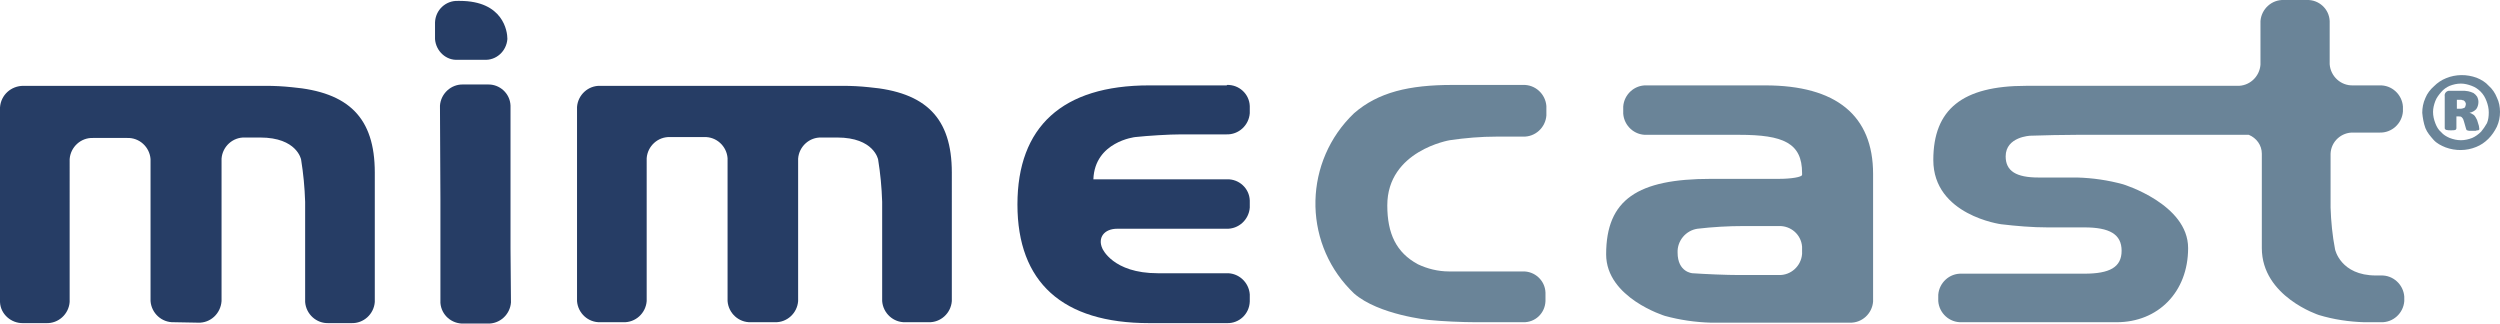 <?xml version="1.0" encoding="utf-8"?>
<!-- Generator: Adobe Illustrator 24.1.0, SVG Export Plug-In . SVG Version: 6.00 Build 0)  -->
<svg version="1.1" id="Layer_1" xmlns="http://www.w3.org/2000/svg" xmlns:xlink="http://www.w3.org/1999/xlink" x="0px" y="0px"
	 viewBox="0 0 556.3 72" style="enable-background:new 0 0 556.3 72;" xml:space="preserve">
<style type="text/css">
	.st0{fill:#263D65;}
	.st1{fill:#6A8498;}
</style>
<g>
	<path class="st0" d="M101.9,13.3h5.8c2.7,0.2,5-1.9,5.2-4.6c0,0,0-0.1,0-0.1c0-1.6-0.9-8.4-10.6-8.4h-0.4c-2.7-0.1-5,2-5.1,4.8v3.7
		C97,11.4,99.3,13.5,101.9,13.3C102,13.4,102,13.4,101.9,13.3L101.9,13.3z"/>
	<path class="st0" d="M44.1,71.8c2.7,0.1,5-2,5.2-4.8V35.3c0.2-2.7,2.5-4.8,5.2-4.7h3.4c8.2,0,9.1,4.9,9.1,4.9
		c0.5,3.1,0.8,6.2,0.9,9.4v22.3c0.2,2.7,2.5,4.8,5.2,4.7h5.1c2.7,0.1,5-2,5.2-4.7V38.4c0-12.2-5.8-17.9-18.5-19
		c-1.9-0.2-3.8-0.3-5.8-0.3H5.2c-2.7,0-5,2-5.2,4.8v43.3c0.1,2.7,2.5,4.8,5.2,4.7h5.1c2.7,0.1,5-2,5.2-4.7V35.4
		c0.2-2.7,2.5-4.8,5.2-4.7h7.6c2.7-0.1,5,2,5.2,4.7V67c0.2,2.7,2.5,4.8,5.2,4.7L44.1,71.8z"/>
	<path class="st0" d="M273,19h-17.3c-19.3,0-29.3,9.2-29.3,26.5s10,26.4,29.3,26.4H273c2.7,0.1,5-2,5.1-4.8v-1.6
		c-0.2-2.7-2.5-4.8-5.2-4.7h-15.3c-10,0-12.3-5.5-12.3-5.5c-1.1-2.4,0.4-4.4,3.3-4.4h24.3c2.7,0.1,5-2,5.2-4.7v-1.6
		c-0.1-2.7-2.4-4.8-5.1-4.7c0,0-0.1,0-0.1,0h-29.6c0.3-8.4,9.3-9.4,9.3-9.4c2.8-0.3,7.5-0.6,10.3-0.6h10c2.7,0.1,5-2,5.2-4.7v-1.6
		c-0.1-2.7-2.4-4.8-5.1-4.7L273,19L273,19z"/>
	<path class="st1" d="M343.9,67v-1.9c-0.1-2.7-2.4-4.8-5.1-4.7c0,0-0.1,0-0.1,0h-16.3c-2.4,0-4.8-0.6-6.9-1.6
		c-4.8-2.6-6.8-6.8-6.8-13.1c0-12.2,13.9-14.5,13.9-14.5c3.4-0.5,6.9-0.8,10.4-0.8h5.9c2.7,0.1,5-2,5.2-4.7v-2.1
		c-0.2-2.7-2.5-4.8-5.2-4.7h-15.7c-9.6,0-16.5,1.6-21.9,6.3c-11.1,10.6-11.5,28.2-0.9,39.2c0.3,0.3,0.6,0.6,0.9,0.9
		c5.5,4.8,16.7,5.9,16.7,5.9c2.8,0.3,7.5,0.5,10.4,0.5h10.5C341.6,71.8,343.8,69.7,343.9,67L343.9,67z"/>
	<path class="st1" d="M401,56.5c-0.2,2.7-2.5,4.8-5.2,4.7H387c-2.8,0-7.5-0.2-10.4-0.4c0,0-3.3-0.2-3.3-4.6
		c-0.1-2.6,1.8-4.9,4.4-5.3c3.4-0.4,6.9-0.6,10.3-0.6h7.8c2.7-0.1,5,1.9,5.2,4.6c0,0,0,0,0,0.1L401,56.5L401,56.5z M416.8,38.7
		c0-13-8.2-19.7-24-19.7h-26.4c-2.7-0.1-5,2-5.2,4.7v1.6c0.2,2.7,2.5,4.8,5.2,4.7H387c9.8,0,14,1.8,14,8.5v0.4
		c0,0.5-2.4,0.9-5.2,0.9h-15.1c-16.3,0-23.3,4.6-23.3,16.8c0,9.7,13.1,13.7,13.1,13.7c3.3,0.9,6.7,1.4,10.2,1.5h30.9
		c2.7,0.1,5-2,5.2-4.7L416.8,38.7L416.8,38.7z"/>
	<path class="st1" d="M523.6,29.5h5.9c2.7,0.1,5-2,5.2-4.7v-1.1c-0.2-2.7-2.5-4.8-5.2-4.7h-5.9c-2.7,0.1-5-2-5.2-4.7V4.7
		C518.3,2,516-0.1,513.3,0c0,0-0.1,0-0.1,0h-5c-2.7-0.1-5,2-5.2,4.7v9.7c-0.2,2.7-2.5,4.8-5.2,4.7h-47c-14.1,0-20.6,5.2-20.6,16.5
		c0,12.3,15.1,14.3,15.1,14.3c3.4,0.4,6.9,0.7,10.3,0.7h8.2c5.6,0,8.3,1.5,8.3,5.2c0,3.7-2.7,5.1-8.3,5.1h-27.3
		c-2.7-0.1-5,2-5.2,4.7V67c0.2,2.7,2.5,4.8,5.2,4.7h34.5c9.2,0,15.9-6.7,15.9-16.5S472.4,41,472.4,41c-3.3-0.9-6.7-1.4-10.2-1.5
		h-8.6c-4.9,0-7.3-1.4-7.3-4.7c0-4.4,5.5-4.6,5.5-4.6c2.8-0.1,7.5-0.2,10.4-0.2h38.2c1.7,0.7,2.9,2.3,2.9,4.2v21
		c0,10.8,12.7,14.9,12.7,14.9c3.3,1,6.7,1.5,10.1,1.6h3.7c2.7,0.1,5-2,5.2-4.7V66c-0.2-2.7-2.5-4.8-5.2-4.7h-1.1
		c-7.9,0-9.1-5.8-9.1-5.8c-0.6-3.1-0.9-6.2-1-9.3v-12c0.1-2.7,2.4-4.8,5.1-4.7L523.6,29.5z"/>
	<path class="st0" d="M113.6,55.3V23.5c-0.1-2.7-2.4-4.8-5.1-4.7c0,0-0.1,0-0.1,0h-5.3c-2.7-0.1-5,2-5.2,4.7l0.1,20.7v23.2
		c0.2,2.7,2.5,4.7,5.2,4.6h5.3c2.7,0.1,5-2,5.2-4.7L113.6,55.3L113.6,55.3z"/>
	<path class="st0" d="M172.4,71.7c2.7,0.1,5-2,5.2-4.7V35.3c0.2-2.7,2.5-4.8,5.2-4.7h3.5c8.2,0,9.1,4.9,9.1,4.9
		c0.5,3.1,0.8,6.2,0.9,9.4V67c0.2,2.7,2.5,4.8,5.2,4.7h5.1c2.7,0.1,5-2,5.2-4.7V38.4c0-12.2-5.8-17.9-18.5-19
		c-1.9-0.2-3.8-0.3-5.8-0.3h-53.9c-2.7-0.1-5,2-5.2,4.7V67c0.2,2.7,2.5,4.8,5.2,4.7h5.1c2.7,0.1,5-2,5.2-4.7V35.2
		c0.2-2.7,2.5-4.8,5.2-4.7h7.6c2.7-0.1,5,2,5.2,4.7V67c0.2,2.7,2.5,4.8,5.2,4.7L172.4,71.7z"/>
	<path class="st1" d="M548.7,23.2c0-0.1,0-0.3-0.1-0.4c0-0.1-0.1-0.2-0.2-0.3c-0.1-0.1-0.2-0.2-0.4-0.2c-0.2-0.1-0.4-0.1-0.6-0.1
		h-0.7v2h0.8c0.3,0,0.7-0.1,1-0.3C548.6,23.6,548.7,23.4,548.7,23.2L548.7,23.2z M551.7,28.7c0,0.1,0,0.1-0.1,0.2
		c-0.1,0.1-0.1,0.1-0.2,0.1c-0.2,0-0.3,0-0.5,0.1h-1.5c-0.2,0-0.3-0.1-0.4-0.1c-0.1,0-0.2-0.1-0.2-0.2c0-0.1-0.1-0.2-0.1-0.3
		l-0.4-1.4c-0.1-0.4-0.2-0.7-0.5-1c-0.2-0.2-0.4-0.2-0.8-0.2h-0.4v2.6c0,0.2-0.1,0.3-0.2,0.4c-0.3,0.1-0.7,0.1-1,0.1
		c-0.4,0-0.7,0-1.1-0.1c-0.2-0.1-0.3-0.2-0.3-0.4v-7.1c-0.1-0.6,0.3-1.1,0.9-1.2c0.1,0,0.2,0,0.3,0h2.6c0.5,0,0.9,0,1.4,0.1
		c0.4,0.1,0.8,0.2,1.2,0.4c0.3,0.2,0.6,0.5,0.8,0.8c0.2,0.4,0.3,0.8,0.3,1.2c0,0.6-0.2,1.2-0.5,1.6c-0.4,0.4-0.9,0.7-1.5,0.8
		c0.4,0.1,0.7,0.3,1,0.5c0.3,0.3,0.5,0.7,0.7,1.1l0.4,1.3L551.7,28.7L551.7,28.7z M553.8,25c0-0.9-0.2-1.7-0.5-2.5
		c-0.3-0.8-0.7-1.5-1.3-2.1c-0.6-0.6-1.2-1-2-1.3c-0.8-0.3-1.6-0.5-2.4-0.5c-0.9,0-1.7,0.2-2.5,0.5c-0.7,0.3-1.4,0.8-1.9,1.4
		c-0.5,0.6-1,1.2-1.3,2c-0.3,0.8-0.5,1.6-0.5,2.4c0,0.9,0.2,1.7,0.5,2.5c0.3,0.8,0.7,1.5,1.3,2c0.5,0.6,1.2,1,1.9,1.3
		c0.8,0.3,1.6,0.5,2.5,0.5c0.9,0,1.7-0.2,2.5-0.5c0.7-0.3,1.4-0.8,2-1.4c0.5-0.6,0.9-1.2,1.3-1.9C553.7,26.7,553.8,25.9,553.8,25z
		 M556.3,24.9c0,1.1-0.2,2.2-0.7,3.3c-0.5,1-1.1,1.9-1.9,2.7c-0.8,0.8-1.7,1.4-2.7,1.8c-2.2,0.9-4.6,0.9-6.8,0.1
		c-1-0.4-2-0.9-2.7-1.7s-1.4-1.6-1.8-2.6c-0.4-1.1-0.6-2.3-0.7-3.4c0-1.1,0.2-2.2,0.7-3.3c0.4-1,1.1-1.9,1.9-2.6
		c0.8-0.8,1.7-1.4,2.7-1.8c2.2-0.9,4.6-0.9,6.8-0.1c1,0.4,2,1,2.7,1.8c0.8,0.7,1.4,1.6,1.8,2.6C556.1,22.7,556.3,23.8,556.3,24.9
		L556.3,24.9z"/>
</g>
</svg>
